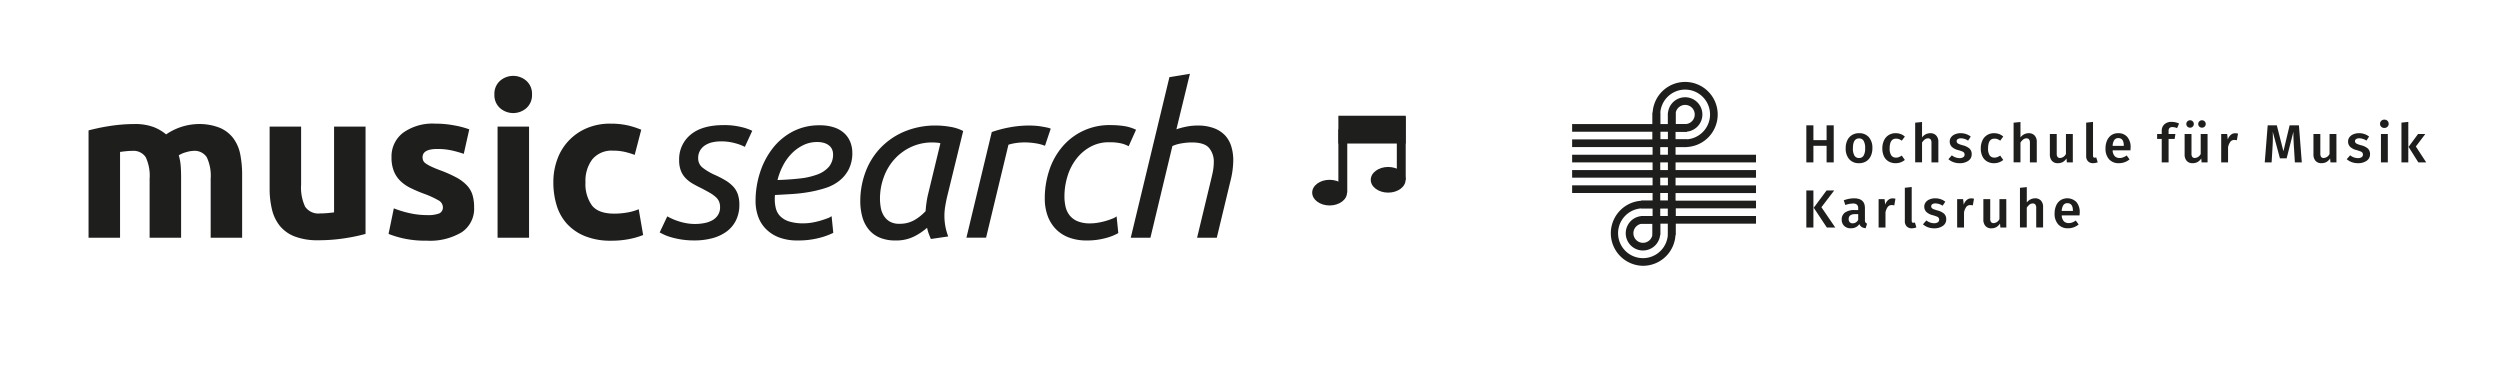 <svg id="Ebene_1" data-name="Ebene 1" xmlns="http://www.w3.org/2000/svg" viewBox="0 0 480.334 72.405"><path d="M258.809,37.009c0,1.36-1.5,2.468-3.348,2.468s-3.346-1.108-3.346-2.468,1.5-2.463,3.346-2.463S258.809,35.648,258.809,37.009Z" fill="#1e1e1c"/><path d="M270.063,34.546c0,1.359-1.5,2.463-3.349,2.463s-3.346-1.1-3.346-2.463,1.5-2.468,3.346-2.468S270.063,33.184,270.063,34.546Z" fill="#1e1e1c"/><rect x="257.146" y="24.855" width="1.709" height="12.154" fill="#1e1e1c"/><rect x="268.375" y="22.391" width="1.709" height="12.154" fill="#1e1e1c"/><rect x="258" y="23.095" width="11.229" height="3.631" fill="#1e1e1c"/><path d="M270.083,27.581H257.146v-5.34h12.937Zm-11.229-1.709h9.521V23.949h-9.521Z" fill="#1e1e1c"/><path d="M28.746,34.347A8.343,8.343,0,0,0,28,30.207a2.785,2.785,0,0,0-2.578-1.218q-.569,0-1.177.06t-1.178.143V45.673H17.013V25.051q.772-.2,1.807-.426t2.192-.406q1.158-.183,2.375-.284t2.4-.1a10.073,10.073,0,0,1,3.754.588,8.473,8.473,0,0,1,2.375,1.4A11.3,11.3,0,0,1,38,23.834a10.682,10.682,0,0,1,4.2.71,6.319,6.319,0,0,1,2.617,2.009,7.6,7.6,0,0,1,1.34,3.085,19.889,19.889,0,0,1,.365,3.978V45.673H40.477V34.347a8.343,8.343,0,0,0-.751-4.14,2.783,2.783,0,0,0-2.578-1.218,5.461,5.461,0,0,0-1.359.243,5.286,5.286,0,0,0-1.442.609,9.247,9.247,0,0,1,.366,1.969q.081,1.035.082,2.212V45.673H28.746Z" fill="#1e1e1c"/><path d="M70.232,44.942a33.691,33.691,0,0,1-3.978.832,32.71,32.71,0,0,1-5.116.386,12.14,12.14,0,0,1-4.525-.731,6.873,6.873,0,0,1-2.862-2.05,8,8,0,0,1-1.5-3.146,16.909,16.909,0,0,1-.447-4.019V24.32h6.049V35.484a8.648,8.648,0,0,0,.771,4.222,3.068,3.068,0,0,0,2.882,1.3q.649,0,1.38-.062t1.3-.142V24.32h6.049Z" fill="#1e1e1c"/><path d="M82.045,41.329a6.044,6.044,0,0,0,2.353-.324,1.256,1.256,0,0,0,.691-1.259,1.541,1.541,0,0,0-.894-1.279,17.044,17.044,0,0,0-2.719-1.238,27.615,27.615,0,0,1-2.578-1.1,7.575,7.575,0,0,1-1.969-1.36,5.469,5.469,0,0,1-1.257-1.888,6.954,6.954,0,0,1-.448-2.638A5.705,5.705,0,0,1,77.457,25.5a9.714,9.714,0,0,1,6.13-1.745,19.737,19.737,0,0,1,3.734.344,17.58,17.58,0,0,1,2.842.751l-1.056,4.709a22.038,22.038,0,0,0-2.293-.649,12.441,12.441,0,0,0-2.781-.284q-2.842,0-2.842,1.583a1.636,1.636,0,0,0,.122.649,1.378,1.378,0,0,0,.487.548,6.914,6.914,0,0,0,1,.571q.63.306,1.6.675A24.794,24.794,0,0,1,87.687,34.1a7.864,7.864,0,0,1,2.049,1.546,4.765,4.765,0,0,1,1.056,1.843,8.189,8.189,0,0,1,.3,2.349,5.415,5.415,0,0,1-2.374,4.78A11.845,11.845,0,0,1,82,46.241a19.3,19.3,0,0,1-4.73-.487,19.09,19.09,0,0,1-2.618-.812l1.016-4.912a19.668,19.668,0,0,0,3.166.954A15.385,15.385,0,0,0,82.045,41.329Z" fill="#1e1e1c"/><path d="M102.218,18.15a3.318,3.318,0,0,1-1.076,2.618,3.85,3.85,0,0,1-5.074,0,3.318,3.318,0,0,1-1.076-2.618,3.322,3.322,0,0,1,1.076-2.618,3.85,3.85,0,0,1,5.074,0A3.322,3.322,0,0,1,102.218,18.15Zm-.568,27.523H95.6V24.32h6.049Z" fill="#1e1e1c"/><path d="M106.318,35a12.611,12.611,0,0,1,.75-4.365,10.212,10.212,0,0,1,5.623-5.987,11.387,11.387,0,0,1,4.627-.892,14.943,14.943,0,0,1,3.126.3,15.267,15.267,0,0,1,2.761.873l-1.259,4.831a15.221,15.221,0,0,0-1.867-.568,9.733,9.733,0,0,0-2.274-.244,4.792,4.792,0,0,0-4,1.664A6.851,6.851,0,0,0,112.488,35a7.093,7.093,0,0,0,1.238,4.465q1.236,1.582,4.322,1.583a14.776,14.776,0,0,0,2.356-.2,9.892,9.892,0,0,0,2.313-.649l.853,4.953a14.23,14.23,0,0,1-2.639.771,17.429,17.429,0,0,1-3.491.325,13.143,13.143,0,0,1-5.034-.873,9.49,9.49,0,0,1-3.471-2.374,9.263,9.263,0,0,1-1.988-3.553A15.058,15.058,0,0,1,106.318,35Z" fill="#1e1e1c"/><path d="M133.556,43.034a9.431,9.431,0,0,0,1.725-.162,5.168,5.168,0,0,0,1.543-.529,3.1,3.1,0,0,0,1.1-.994,2.72,2.72,0,0,0,.425-1.562,2.665,2.665,0,0,0-.2-1.076,2.584,2.584,0,0,0-.648-.873,6.488,6.488,0,0,0-1.117-.791q-.671-.385-1.6-.874-.934-.444-1.7-.892a6.2,6.2,0,0,1-1.359-1.056,4.258,4.258,0,0,1-.913-1.441,5.5,5.5,0,0,1-.326-2.009,6.079,6.079,0,0,1,2.193-4.892q2.193-1.846,6.373-1.847a13.69,13.69,0,0,1,3.43.386,9.385,9.385,0,0,1,2.049.71l-1.42,3.085a9.1,9.1,0,0,0-1.826-.69,10.062,10.062,0,0,0-2.8-.365,7.481,7.481,0,0,0-1.542.162,4.4,4.4,0,0,0-1.4.549,3.032,3.032,0,0,0-1.016,1.014,2.862,2.862,0,0,0-.384,1.523,2.245,2.245,0,0,0,.851,1.805,11.5,11.5,0,0,0,2.558,1.483,18.531,18.531,0,0,1,1.888.994,6.762,6.762,0,0,1,1.42,1.137,4.23,4.23,0,0,1,.894,1.481,6.074,6.074,0,0,1,.3,2.029,6.629,6.629,0,0,1-.65,3,5.92,5.92,0,0,1-1.806,2.153,8.159,8.159,0,0,1-2.741,1.278,13.238,13.238,0,0,1-3.45.426,15.509,15.509,0,0,1-2.5-.183,16.162,16.162,0,0,1-1.947-.426,9.078,9.078,0,0,1-1.381-.507q-.547-.264-.832-.426l1.461-3.085q.284.162.792.405a11.106,11.106,0,0,0,1.218.487,11.358,11.358,0,0,0,1.562.407A9.563,9.563,0,0,0,133.556,43.034Z" fill="#1e1e1c"/><path d="M153.243,46.2a9.778,9.778,0,0,1-3.571-.588,7.1,7.1,0,0,1-2.518-1.624,6.48,6.48,0,0,1-1.5-2.415,8.738,8.738,0,0,1-.486-2.923,17.723,17.723,0,0,1,.851-5.48,15.048,15.048,0,0,1,2.436-4.668,11.842,11.842,0,0,1,3.856-3.228,10.9,10.9,0,0,1,5.156-1.2,8.531,8.531,0,0,1,2.861.427,5.275,5.275,0,0,1,1.949,1.156,4.652,4.652,0,0,1,1.116,1.684,5.48,5.48,0,0,1,.366,1.969,6.883,6.883,0,0,1-.691,3.228,6.745,6.745,0,0,1-1.826,2.212,8.433,8.433,0,0,1-2.658,1.38,23.469,23.469,0,0,1-3.167.771,30.17,30.17,0,0,1-3.329.386q-1.685.1-3.186.182a4.484,4.484,0,0,0-.041.529v.324a6.763,6.763,0,0,0,.223,1.765,3.285,3.285,0,0,0,.832,1.462,4.161,4.161,0,0,0,1.685.995,8.966,8.966,0,0,0,2.821.365,9.5,9.5,0,0,0,1.6-.142,13.867,13.867,0,0,0,1.584-.365q.75-.224,1.34-.446a3.049,3.049,0,0,0,.832-.427l.324,3.207a13.3,13.3,0,0,1-2.618.954A15.787,15.787,0,0,1,153.243,46.2Zm-3.857-11.61q2.355-.08,4.3-.3a13.725,13.725,0,0,0,3.369-.771,5.347,5.347,0,0,0,2.213-1.482,3.64,3.64,0,0,0,.791-2.436,2.354,2.354,0,0,0-.141-.771,1.992,1.992,0,0,0-.488-.751,2.594,2.594,0,0,0-.953-.568,4.421,4.421,0,0,0-1.5-.223,5.96,5.96,0,0,0-2.66.608,8.067,8.067,0,0,0-2.211,1.6,9.711,9.711,0,0,0-1.665,2.314A12.622,12.622,0,0,0,149.386,34.59Z" fill="#1e1e1c"/><path d="M178.857,45.916c-.136-.3-.27-.629-.406-.994a7.654,7.654,0,0,1-.324-1.158,12.217,12.217,0,0,1-2.4,1.624,7.689,7.689,0,0,1-3.694.812,7.515,7.515,0,0,1-3.066-.569,5.453,5.453,0,0,1-2.09-1.583,6.6,6.6,0,0,1-1.2-2.394,11.257,11.257,0,0,1-.387-3.045,15.9,15.9,0,0,1,.915-5.317,13.564,13.564,0,0,1,2.74-4.628,13.712,13.712,0,0,1,4.587-3.288,15.441,15.441,0,0,1,6.454-1.258,15.849,15.849,0,0,1,2.557.243,8.113,8.113,0,0,1,2.517.812L181.943,37.92c-.137.622-.251,1.217-.346,1.786a10.816,10.816,0,0,0-.142,1.786,11.145,11.145,0,0,0,.163,1.887,11.526,11.526,0,0,0,.567,2.05Zm-6.049-2.922a5.574,5.574,0,0,0,2.924-.732,9.313,9.313,0,0,0,2.11-1.7q.04-.689.142-1.44t.264-1.523l2.435-10.067a2.581,2.581,0,0,0-.669-.121q-.466-.04-.833-.041a9.563,9.563,0,0,0-4.179.893,9.968,9.968,0,0,0-3.188,2.374,10.476,10.476,0,0,0-2.029,3.451,12.016,12.016,0,0,0-.711,4.121,9.509,9.509,0,0,0,.162,1.724,4.289,4.289,0,0,0,.59,1.543,3.364,3.364,0,0,0,1.137,1.1A3.544,3.544,0,0,0,172.808,42.994Z" fill="#1e1e1c"/><path d="M197.773,24.118c.325,0,.691.013,1.1.04a11.767,11.767,0,0,1,1.2.142q.588.1,1.075.2a3.143,3.143,0,0,1,.731.222l-1.1,3.288a8.541,8.541,0,0,0-1.867-.487,13.514,13.514,0,0,0-2.029-.162,11.659,11.659,0,0,0-1.686.122,8.481,8.481,0,0,0-1.44.324l-4.3,17.862h-3.776l4.872-20.3a23.463,23.463,0,0,1,3.491-.913A20.509,20.509,0,0,1,197.773,24.118Z" fill="#1e1e1c"/><path d="M200.737,38.122a17.044,17.044,0,0,1,.832-5.318,13.446,13.446,0,0,1,2.456-4.506,11.8,11.8,0,0,1,9.377-4.262,17.2,17.2,0,0,1,2.557.183,8.051,8.051,0,0,1,2.314.71L216.852,28.1a5.777,5.777,0,0,0-1.522-.568,10.259,10.259,0,0,0-2.252-.2,7.277,7.277,0,0,0-3.572.873,8.672,8.672,0,0,0-2.7,2.314,10.414,10.414,0,0,0-1.7,3.328,13.071,13.071,0,0,0-.59,3.917,8.52,8.52,0,0,0,.224,1.99,4.113,4.113,0,0,0,.792,1.644,3.81,3.81,0,0,0,1.521,1.116,6.207,6.207,0,0,0,2.417.406,8.942,8.942,0,0,0,1.542-.142,13.676,13.676,0,0,0,1.5-.345A13.016,13.016,0,0,0,213.747,42a3.105,3.105,0,0,0,.792-.426l.324,3.207a9.745,9.745,0,0,1-2.4.953,13.356,13.356,0,0,1-3.694.467,9.413,9.413,0,0,1-3.45-.588,6.826,6.826,0,0,1-2.518-1.665,7.2,7.2,0,0,1-1.542-2.557A9.677,9.677,0,0,1,200.737,38.122Z" fill="#1e1e1c"/><path d="M217.257,45.673l7.429-30.851,3.938-.649-2.6,10.675A14.481,14.481,0,0,1,228,24.32a10.856,10.856,0,0,1,2.091-.2,8.773,8.773,0,0,1,3.145.507,5.613,5.613,0,0,1,2.132,1.381,5.425,5.425,0,0,1,1.2,2.11,9.075,9.075,0,0,1,.385,2.7,16.943,16.943,0,0,1-.568,4.06l-2.6,10.8H230l2.4-9.987q.284-1.136.548-2.313a10.21,10.21,0,0,0,.264-2.233,4.085,4.085,0,0,0-.893-2.7q-.894-1.075-3.329-1.076a11.439,11.439,0,0,0-2.009.183,6.934,6.934,0,0,0-1.725.507l-4.222,17.618Z" fill="#1e1e1c"/><g id="_-Symbols" data-name="💎-Symbols"><g id="Logo"><g id="Bildmarke"><path id="Combined-Shape" d="M320.461,42.974H318.99v2.208h-1.474V42.974h-2.208V41.5h2.208V40.028h-2.208V38.557h2.208v-1.47H302.059V35.612h15.457V34.141H302.059v-1.47h15.457V31.2H302.059V29.725h15.457V28.254H302.059V26.78h15.457V25.309H302.059V23.838h15.457V21.63h1.474v2.208h1.471V21.63h1.471v2.208h2.208v1.471h-2.208V26.78h2.208v1.474h-2.208v1.471h15.456V31.2H321.932v1.475h15.456v1.47H321.932v1.471h15.456v1.475H321.932v1.47h15.456v1.471H321.932V41.5h15.456v1.471H321.932v2.208h-1.471Zm0-1.471V40.028H318.99V41.5Zm0-2.946v-1.47H318.99v1.47Zm0-2.945V34.141H318.99v1.471Zm0-2.941V31.2H318.99v1.475Zm0-2.946V28.254H318.99v1.471Zm0-2.945V25.309H318.99V26.78Z" fill="#1e1e1c" fill-rule="evenodd"/><path id="Combined-Shape-2" data-name="Combined-Shape" d="M323.771,28.254h-6.255V22a6.256,6.256,0,1,1,6.255,6.255Zm0-1.474A4.783,4.783,0,1,0,318.99,22V26.78Zm-8.1,24.288a6.256,6.256,0,0,1,0-12.511h6.256v6.256A6.253,6.253,0,0,1,315.676,51.068Zm0-1.47a4.783,4.783,0,0,0,4.785-4.785V40.028h-4.785a4.785,4.785,0,1,0,0,9.57Z" fill="#1e1e1c" fill-rule="evenodd"/><path id="Combined-Shape-3" data-name="Combined-Shape" d="M323.771,25.309h-3.31V22a3.312,3.312,0,1,1,3.31,3.31Zm0-1.471A1.841,1.841,0,1,0,321.932,22v1.839Zm-8.1,24.289a3.312,3.312,0,0,1,0-6.624h3.314v3.31A3.315,3.315,0,0,1,315.676,48.127Zm0-1.475a1.838,1.838,0,0,0,1.84-1.839V42.974h-1.84a1.839,1.839,0,1,0,0,3.678Z" fill="#1e1e1c" fill-rule="evenodd"/></g><g id="Wortmarke"><path id="Hochschule-für-Musik" d="M350.949,31.2V28.013h-2.533V31.2h-1.359v-7.12h1.359V26.93h2.533V24.076h1.372V31.2Zm6.244-5.606a2.38,2.38,0,0,1,1.883.77,3.089,3.089,0,0,1,.674,2.109,3.493,3.493,0,0,1-.309,1.506,2.342,2.342,0,0,1-.888,1.015,2.513,2.513,0,0,1-1.368.36,2.385,2.385,0,0,1-1.887-.765,3.084,3.084,0,0,1-.678-2.116,3.413,3.413,0,0,1,.31-1.507,2.32,2.32,0,0,1,.888-1.011A2.583,2.583,0,0,1,357.193,25.59Zm0,1c-.789,0-1.185.622-1.185,1.875A2.745,2.745,0,0,0,356.3,29.9a.982.982,0,0,0,.884.455.968.968,0,0,0,.88-.463,2.709,2.709,0,0,0,.294-1.419,2.693,2.693,0,0,0-.294-1.42A.966.966,0,0,0,357.193,26.594Zm7.017-1a2.787,2.787,0,0,1,.963.155,2.594,2.594,0,0,1,.813.488l-.591.792a2.079,2.079,0,0,0-.535-.3,1.729,1.729,0,0,0-.567-.091q-1.226,0-1.225,1.863a2.27,2.27,0,0,0,.321,1.368,1.067,1.067,0,0,0,.9.416,1.533,1.533,0,0,0,.531-.091,3.316,3.316,0,0,0,.571-.3l.591.836a2.718,2.718,0,0,1-1.764.626,2.593,2.593,0,0,1-1.36-.344,2.249,2.249,0,0,1-.888-.984,3.41,3.41,0,0,1-.309-1.5,3.575,3.575,0,0,1,.309-1.53,2.357,2.357,0,0,1,.888-1.031A2.451,2.451,0,0,1,364.21,25.59Zm6.668,0a1.471,1.471,0,0,1,1.133.445,1.723,1.723,0,0,1,.413,1.217V31.2H371.1V27.458a1.04,1.04,0,0,0-.17-.682.616.616,0,0,0-.5-.194,1,1,0,0,0-.607.21,2.38,2.38,0,0,0-.535.6v3.8h-1.32V23.573l1.32-.135V26.4A1.992,1.992,0,0,1,370.878,25.59Zm5.831,0a3.062,3.062,0,0,1,1.938.651l-.515.773a2.577,2.577,0,0,0-1.372-.444,1.064,1.064,0,0,0-.606.15.462.462,0,0,0-.218.4.5.5,0,0,0,.1.309.876.876,0,0,0,.333.234,6.163,6.163,0,0,0,.717.242,3.084,3.084,0,0,1,1.313.626,1.411,1.411,0,0,1,.428,1.094,1.463,1.463,0,0,1-.658,1.273,2.807,2.807,0,0,1-1.637.455,3.417,3.417,0,0,1-1.222-.206,2.92,2.92,0,0,1-.955-.567l.658-.741a2.452,2.452,0,0,0,1.487.539,1.237,1.237,0,0,0,.7-.178.549.549,0,0,0,.262-.484.634.634,0,0,0-.1-.376.767.767,0,0,0-.349-.246,7.5,7.5,0,0,0-.789-.262A2.69,2.69,0,0,1,375,28.2a1.412,1.412,0,0,1-.392-1.015,1.35,1.35,0,0,1,.262-.816,1.786,1.786,0,0,1,.745-.567A2.772,2.772,0,0,1,376.709,25.59Zm6.41,0a2.82,2.82,0,0,1,.963.155,2.533,2.533,0,0,1,.809.488l-.587.792a2.2,2.2,0,0,0-.535-.3,1.729,1.729,0,0,0-.567-.091q-1.224,0-1.225,1.863a2.3,2.3,0,0,0,.317,1.368,1.081,1.081,0,0,0,.908.416,1.549,1.549,0,0,0,.531-.091,3.316,3.316,0,0,0,.571-.3l.587.836a2.705,2.705,0,0,1-1.76.626,2.6,2.6,0,0,1-1.36-.344,2.255,2.255,0,0,1-.888-.984,3.41,3.41,0,0,1-.309-1.5,3.575,3.575,0,0,1,.309-1.53,2.363,2.363,0,0,1,.888-1.031A2.446,2.446,0,0,1,383.119,25.59Zm6.668,0a1.481,1.481,0,0,1,1.134.445,1.728,1.728,0,0,1,.412,1.217V31.2h-1.32V27.458a1.039,1.039,0,0,0-.171-.682.616.616,0,0,0-.5-.194,1,1,0,0,0-.607.21,2.38,2.38,0,0,0-.535.6v3.8h-1.32V23.573l1.32-.135V26.4A1.992,1.992,0,0,1,389.787,25.59Zm8.471,5.606h-1.145l-.072-.761a2.022,2.022,0,0,1-.7.69,1.976,1.976,0,0,1-.964.225,1.426,1.426,0,0,1-1.13-.447,1.8,1.8,0,0,1-.4-1.241V25.745h1.32V29.5a1.046,1.046,0,0,0,.159.658.621.621,0,0,0,.511.194,1.335,1.335,0,0,0,1.1-.772V25.745h1.32Zm3.905.154a1.306,1.306,0,0,1-.987-.364,1.43,1.43,0,0,1-.353-1.035v-6.39l1.316-.143v6.49c0,.257.1.384.309.384a1.044,1.044,0,0,0,.31-.052l.281.928A2.126,2.126,0,0,1,402.163,31.35Zm7.2-3.008c0,.071-.012.249-.032.539h-3.421a1.714,1.714,0,0,0,.412,1.13,1.267,1.267,0,0,0,.928.34,1.926,1.926,0,0,0,.678-.118,3.185,3.185,0,0,0,.682-.365l.547.753a3.146,3.146,0,0,1-2.022.729,2.436,2.436,0,0,1-1.923-.761,3.039,3.039,0,0,1-.674-2.081,3.7,3.7,0,0,1,.29-1.5,2.406,2.406,0,0,1,.832-1.043,2.243,2.243,0,0,1,1.3-.377,2.212,2.212,0,0,1,1.772.73A2.984,2.984,0,0,1,409.366,28.342Zm-1.312-.381q0-1.432-1.059-1.431a.9.9,0,0,0-.757.357,2.081,2.081,0,0,0-.325,1.137h2.141Zm9.335-3.544a.734.734,0,0,0-.559.182.806.806,0,0,0-.17.571v.575h1.308l-.142.951H416.66v4.5h-1.32V26.7h-.884v-.951h.884v-.6a1.653,1.653,0,0,1,.5-1.252,1.961,1.961,0,0,1,1.42-.48,3.318,3.318,0,0,1,1.411.321l-.381.884A2.092,2.092,0,0,0,417.389,24.417Zm6.763,6.779h-1.145l-.072-.761a2.022,2.022,0,0,1-.7.69,1.976,1.976,0,0,1-.964.225,1.423,1.423,0,0,1-1.129-.447,1.8,1.8,0,0,1-.4-1.241V25.745h1.32V29.5a1.046,1.046,0,0,0,.159.658.621.621,0,0,0,.511.194,1.334,1.334,0,0,0,1.1-.772V25.745h1.32ZM420.8,23.109a.674.674,0,0,1,.5.206.723.723,0,0,1,0,1.011.69.69,0,0,1-.5.206.737.737,0,0,1-.524-.206.713.713,0,0,1,0-1.011A.72.72,0,0,1,420.8,23.109Zm2.275,0a.714.714,0,0,1,.515,1.217.737.737,0,0,1-1.022,0,.7.7,0,0,1,0-1.011A.688.688,0,0,1,423.078,23.109Zm6.378,2.493a1.935,1.935,0,0,1,.548.072l-.227,1.276a2.091,2.091,0,0,0-.483-.059.916.916,0,0,0-.761.345,2.6,2.6,0,0,0-.444,1.054V31.2h-1.32V25.745h1.145l.123,1.074a1.948,1.948,0,0,1,.567-.9A1.274,1.274,0,0,1,429.456,25.6Zm12.8,5.594h-1.332l-.182-2.977c-.064-1.063-.1-1.911-.1-2.533v-.373l-1.3,5.11h-1.288l-1.38-5.118c.012.452.02.8.02,1.031q0,.933-.063,1.926l-.175,2.934h-1.32l.567-7.12h1.752l1.269,4.987,1.193-4.987H441.7Zm6.656,0h-1.146l-.071-.761a1.991,1.991,0,0,1-.706.69,1.95,1.95,0,0,1-.963.225,1.425,1.425,0,0,1-1.13-.447,1.815,1.815,0,0,1-.4-1.241V25.745h1.321V29.5a1.074,1.074,0,0,0,.158.658.623.623,0,0,0,.512.194,1.331,1.331,0,0,0,1.1-.772V25.745h1.32Zm4.337-5.606a3.062,3.062,0,0,1,1.938.651l-.515.773a2.577,2.577,0,0,0-1.372-.444,1.051,1.051,0,0,0-.606.15.454.454,0,0,0-.219.4.491.491,0,0,0,.1.309.837.837,0,0,0,.333.234,6.1,6.1,0,0,0,.717.242,3.074,3.074,0,0,1,1.312.626,1.408,1.408,0,0,1,.428,1.094A1.463,1.463,0,0,1,454.7,30.9a2.811,2.811,0,0,1-1.641.455,3.443,3.443,0,0,1-1.221-.206,2.922,2.922,0,0,1-.951-.567l.658-.741a2.449,2.449,0,0,0,1.486.539,1.239,1.239,0,0,0,.706-.178.551.551,0,0,0,.262-.484.634.634,0,0,0-.1-.376.8.8,0,0,0-.349-.246,7.931,7.931,0,0,0-.789-.262,2.69,2.69,0,0,1-1.225-.634,1.408,1.408,0,0,1-.393-1.015,1.356,1.356,0,0,1,.262-.816,1.776,1.776,0,0,1,.742-.567A2.8,2.8,0,0,1,453.25,25.59Zm5.534.155V31.2h-1.32V25.745Zm-.67-2.759a.813.813,0,0,1,.6.23.777.777,0,0,1,.234.571.756.756,0,0,1-.234.567.817.817,0,0,1-.6.23.8.8,0,0,1-.591-.23.756.756,0,0,1-.234-.567.777.777,0,0,1,.234-.571A.793.793,0,0,1,458.114,22.986Zm4.606.432V31.2H461.4V23.561Zm3.267,2.327-1.816,2.4,1.99,3.049h-1.514l-1.875-2.977,1.823-2.474ZM348.416,36.591v7.12h-1.359v-7.12Zm4,0-2.461,3.223,2.66,3.9h-1.618l-2.517-3.8,2.466-3.318Zm5.9,5.677a.86.86,0,0,0,.1.468.632.632,0,0,0,.313.233l-.277.873a1.6,1.6,0,0,1-.757-.226,1.139,1.139,0,0,1-.448-.567,1.758,1.758,0,0,1-.7.614,2.1,2.1,0,0,1-.931.2,1.765,1.765,0,0,1-1.289-.463,1.621,1.621,0,0,1-.472-1.217,1.575,1.575,0,0,1,.643-1.356,3.082,3.082,0,0,1,1.839-.468h.682v-.309a.943.943,0,0,0-.246-.738,1.178,1.178,0,0,0-.777-.21,4.572,4.572,0,0,0-1.443.29l-.309-.9a5.576,5.576,0,0,1,1.978-.389c1.395,0,2.093.623,2.093,1.876Zm-2.351.638a1.172,1.172,0,0,0,1.055-.67v-1.1h-.547q-1.28,0-1.281.948a.87.87,0,0,0,.2.606A.728.728,0,0,0,355.956,42.906Zm7.667-4.793a1.947,1.947,0,0,1,.547.072l-.226,1.28a1.908,1.908,0,0,0-.483-.063.929.929,0,0,0-.765.345,2.646,2.646,0,0,0-.44,1.058v2.906h-1.321V38.26h1.142l.127,1.07a1.914,1.914,0,0,1,.567-.9A1.273,1.273,0,0,1,363.623,38.113Zm3.691,5.752a1.293,1.293,0,0,1-.983-.368,1.414,1.414,0,0,1-.357-1.035V36.076l1.32-.147v6.493q0,.381.309.381a.928.928,0,0,0,.309-.052l.278.928A2.133,2.133,0,0,1,367.314,43.865Zm4.5-5.76a3.064,3.064,0,0,1,1.935.647l-.516.773a2.555,2.555,0,0,0-1.367-.44,1.081,1.081,0,0,0-.611.146.463.463,0,0,0-.214.4.506.506,0,0,0,.091.309.851.851,0,0,0,.337.234,6.27,6.27,0,0,0,.714.242,3.2,3.2,0,0,1,1.316.626,1.411,1.411,0,0,1,.428,1.094,1.467,1.467,0,0,1-.662,1.273,2.8,2.8,0,0,1-1.637.459,3.518,3.518,0,0,1-1.221-.206,2.977,2.977,0,0,1-.952-.567l.658-.741a2.427,2.427,0,0,0,1.483.535,1.267,1.267,0,0,0,.706-.174.565.565,0,0,0,.265-.488.643.643,0,0,0-.1-.372.786.786,0,0,0-.353-.25,7.135,7.135,0,0,0-.785-.262,2.638,2.638,0,0,1-1.229-.634,1.407,1.407,0,0,1-.392-1.015,1.347,1.347,0,0,1,.266-.813,1.693,1.693,0,0,1,.741-.566A2.736,2.736,0,0,1,371.817,38.1Zm6.9.008a1.952,1.952,0,0,1,.547.072l-.226,1.28a1.915,1.915,0,0,0-.484-.063.931.931,0,0,0-.765.345,2.66,2.66,0,0,0-.44,1.058v2.906h-1.32V38.26h1.142l.127,1.07a1.876,1.876,0,0,1,.567-.9A1.271,1.271,0,0,1,378.719,38.113Zm6.759,5.6h-1.142l-.071-.765a2.046,2.046,0,0,1-.706.689,1.92,1.92,0,0,1-.963.23,1.435,1.435,0,0,1-1.13-.448,1.808,1.808,0,0,1-.4-1.244V38.26h1.32v3.75a1.049,1.049,0,0,0,.158.658.624.624,0,0,0,.512.2,1.334,1.334,0,0,0,1.1-.773V38.26h1.316ZM391,38.1a1.488,1.488,0,0,1,1.134.44,1.731,1.731,0,0,1,.412,1.217v3.949h-1.32V39.969a1.058,1.058,0,0,0-.171-.678.629.629,0,0,0-.5-.2,1,1,0,0,0-.611.21,2.593,2.593,0,0,0-.535.606v3.8H388.1V36.084l1.316-.135v2.957A2,2,0,0,1,391,38.1Zm8.582,2.752c0,.067-.012.245-.031.535h-3.421a1.723,1.723,0,0,0,.412,1.134,1.283,1.283,0,0,0,.927.34,1.926,1.926,0,0,0,.682-.119,3.238,3.238,0,0,0,.678-.368l.547.753a3.139,3.139,0,0,1-2.022.733,2.414,2.414,0,0,1-1.918-.765,3.016,3.016,0,0,1-.678-2.081,3.772,3.772,0,0,1,.289-1.5,2.381,2.381,0,0,1,.837-1.039,2.48,2.48,0,0,1,3.068.349A2.988,2.988,0,0,1,399.586,40.857Zm-1.308-.381c0-.955-.357-1.435-1.062-1.435a.9.9,0,0,0-.758.357,2.12,2.12,0,0,0-.324,1.138h2.144Z" fill="#1e1e1c" fill-rule="evenodd"/></g></g></g></svg>